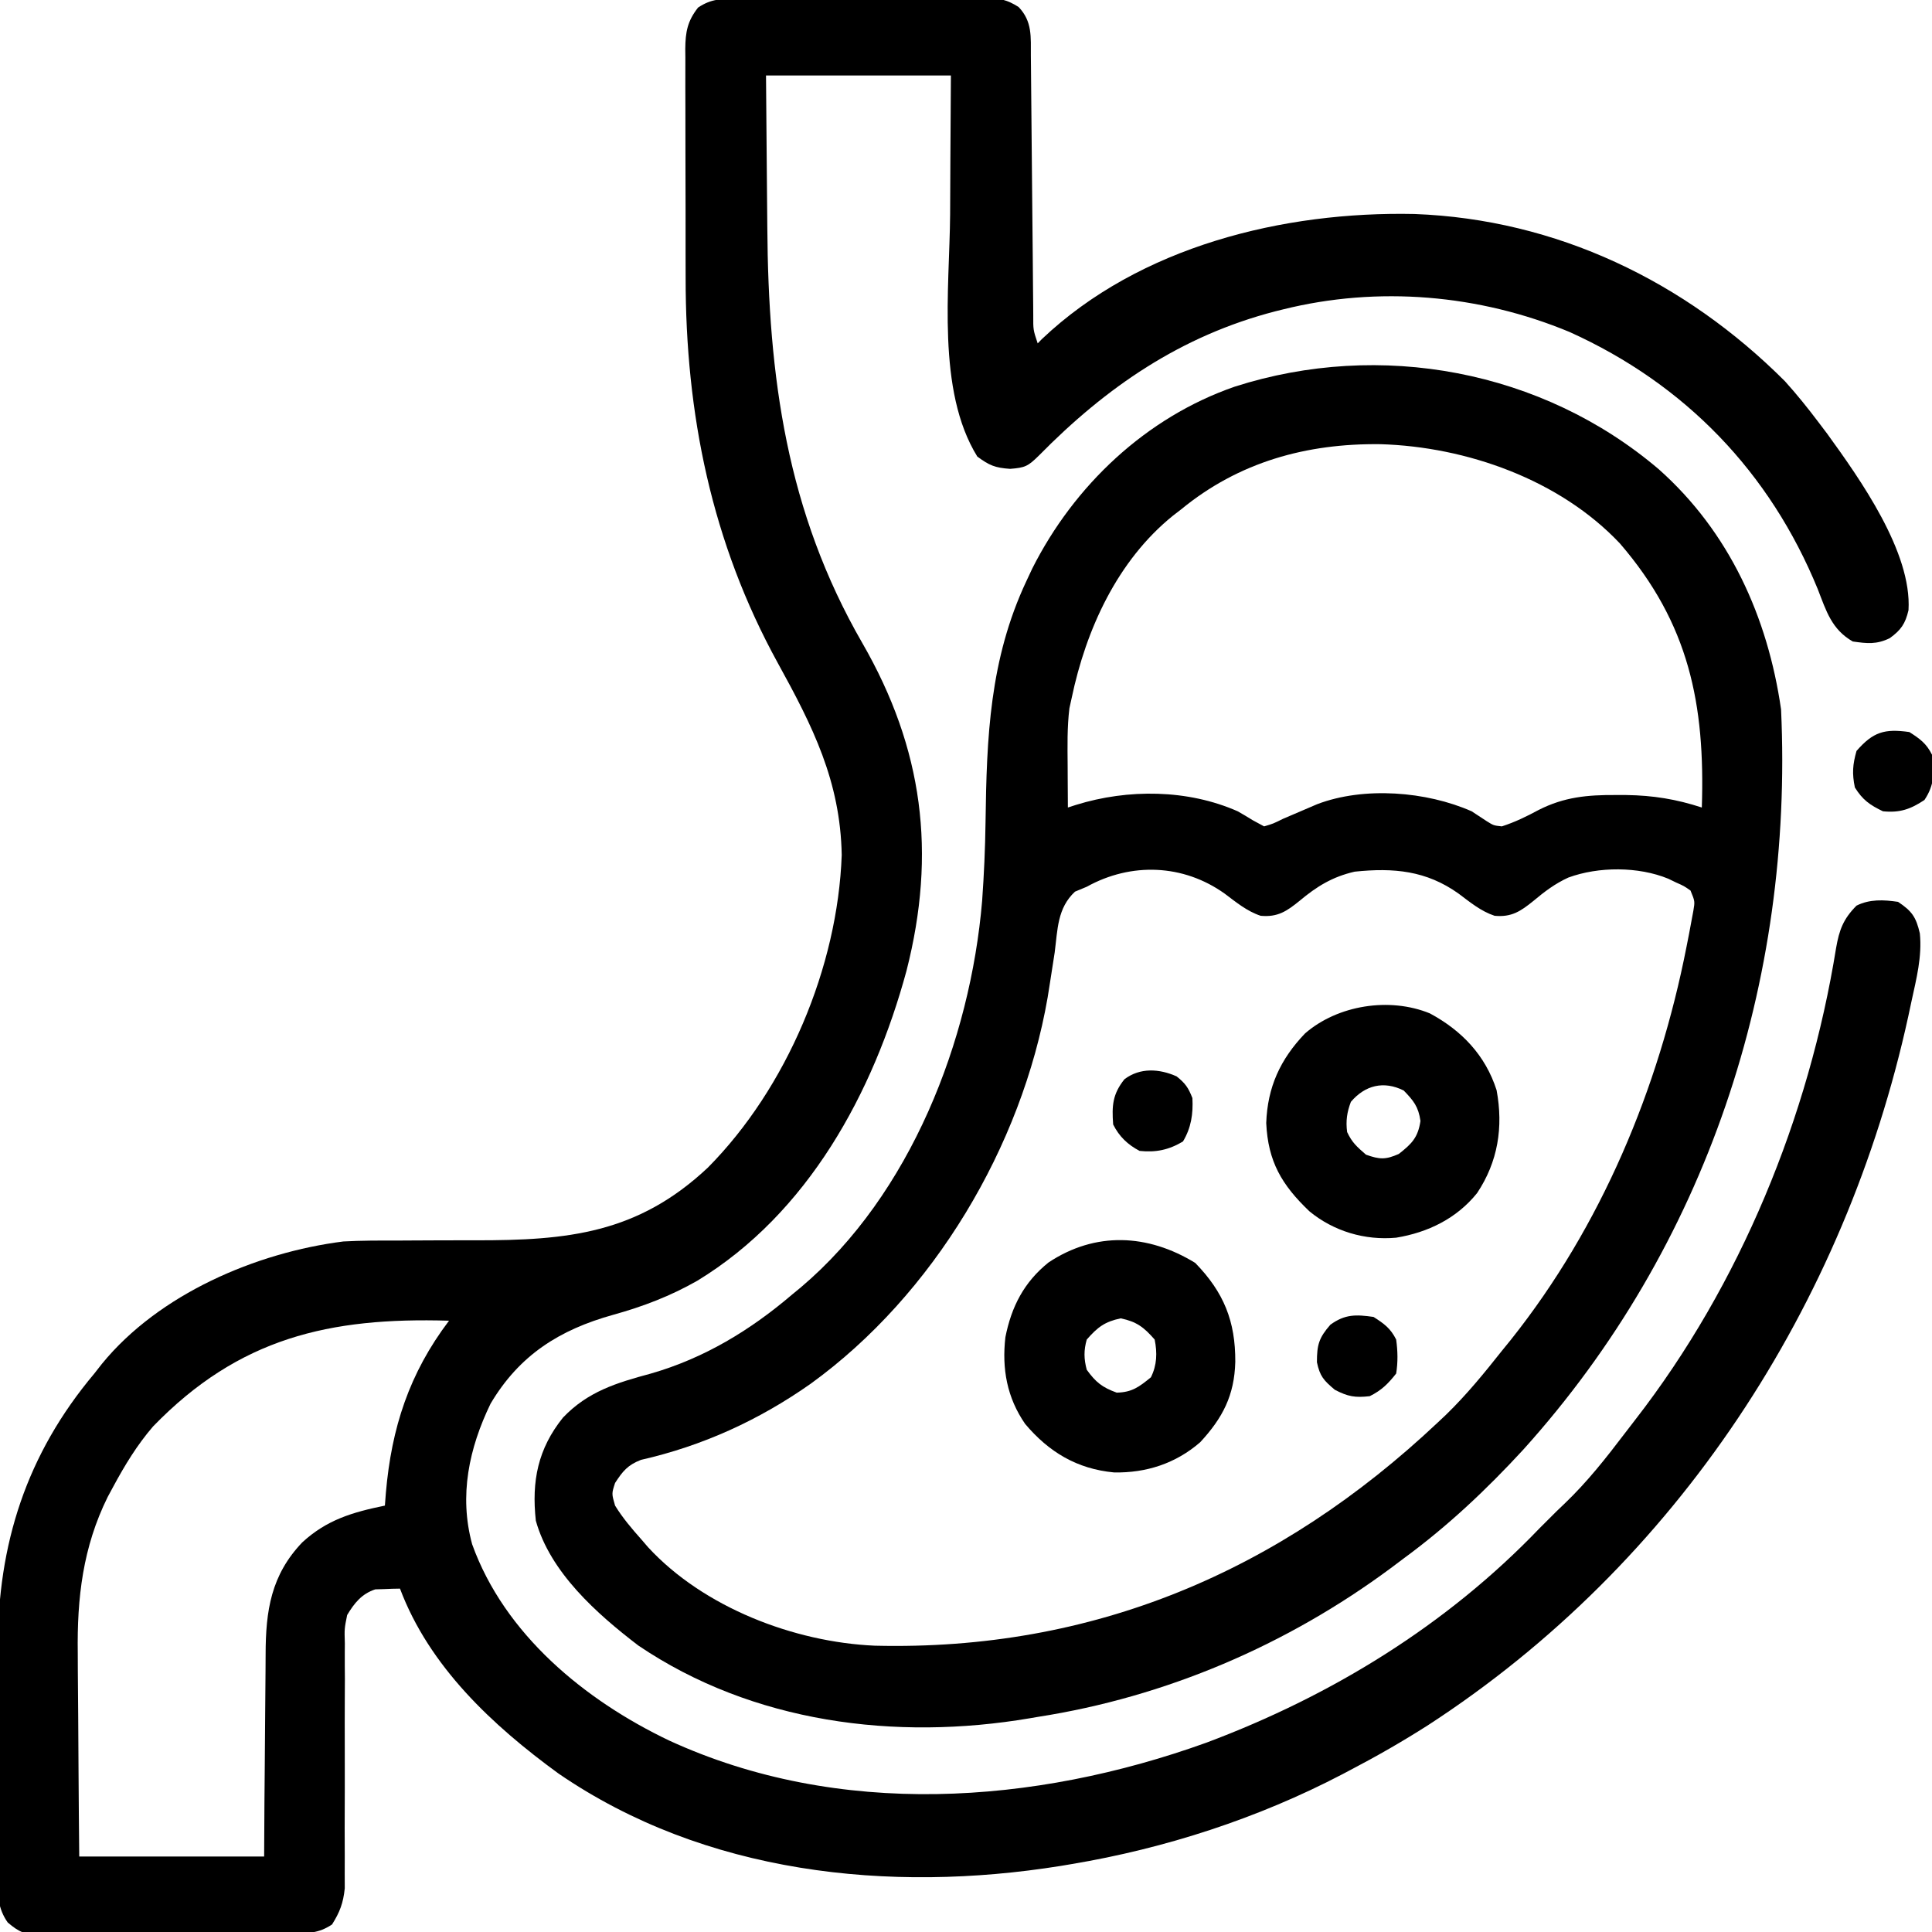 <?xml version="1.0" encoding="UTF-8"?>
<svg version="1.1" xmlns="http://www.w3.org/2000/svg" width="512" height="512">
<path d="M0 0 C1.144 -0.01 1.144 -0.01 2.312 -0.02 C4.836 -0.039 7.361 -0.043 9.885 -0.045 C11.64 -0.052 13.395 -0.059 15.15 -0.066 C18.83 -0.078 22.511 -0.081 26.191 -0.08 C30.904 -0.08 35.617 -0.107 40.331 -0.142 C43.956 -0.164 47.581 -0.168 51.207 -0.167 C52.944 -0.169 54.682 -0.178 56.419 -0.194 C58.852 -0.213 61.283 -0.207 63.715 -0.195 C64.431 -0.207 65.147 -0.218 65.885 -0.229 C69.427 -0.185 71.387 0.227 74.41 2.133 C78.113 5.98 77.648 10.093 77.676 15.127 C77.685 15.924 77.693 16.721 77.701 17.542 C77.719 19.272 77.734 21.002 77.747 22.733 C77.768 25.468 77.795 28.203 77.824 30.939 C77.894 37.731 77.953 44.524 78.013 51.316 C78.064 57.057 78.119 62.798 78.179 68.539 C78.205 71.239 78.226 73.939 78.247 76.639 C78.263 78.287 78.28 79.935 78.297 81.584 C78.302 82.339 78.306 83.093 78.31 83.871 C78.29 87.708 78.29 87.708 79.487 91.291 C79.855 90.913 80.224 90.535 80.604 90.146 C106.527 65.548 144.647 56.257 179.362 57.005 C216.962 58.411 251.012 74.816 277.487 101.291 C280.681 104.822 283.621 108.489 286.487 112.291 C287.579 113.735 287.579 113.735 288.694 115.208 C297.39 127.225 311.2 146.62 310.26 161.998 C309.42 165.573 308.287 167.239 305.299 169.408 C301.802 171.111 299.344 170.842 295.487 170.291 C289.891 167.083 288.456 162.202 286.237 156.478 C273.53 125.41 251.07 102.117 220.487 88.291 C196.562 78.318 169.683 76.009 144.487 82.291 C143.837 82.451 143.188 82.612 142.519 82.778 C117.465 89.258 97.669 102.849 79.741 121.083 C76.91 123.855 76.152 124.24 72.174 124.541 C68.178 124.27 66.664 123.626 63.487 121.291 C52.649 103.789 56.117 76.781 56.281 57.073 C56.317 52.18 56.331 47.287 56.348 42.394 C56.377 35.026 56.435 27.659 56.487 20.291 C40.317 20.291 24.147 20.291 7.487 20.291 C7.578 32.753 7.578 32.753 7.696 45.214 C7.75 50.315 7.801 55.416 7.833 60.517 C8.094 100.113 12.939 135.899 33.01 170.701 C49.146 198.711 52.689 226.323 44.72 257.556 C35.939 289.91 18.64 321.819 -10.716 339.701 C-17.908 343.789 -25.072 346.525 -33.013 348.728 C-47.235 352.691 -57.872 359.395 -65.513 372.291 C-71.202 384.048 -73.912 396.625 -70.388 409.541 C-61.814 433.413 -40.524 450.883 -18.201 461.541 C26.703 482.187 78.527 478.576 124.244 462.097 C157.428 449.661 187.896 430.969 212.487 405.291 C217.487 400.291 217.487 400.291 219.182 398.701 C225.129 393.007 230.105 386.691 235.072 380.149 C235.99 378.943 236.913 377.742 237.843 376.545 C265.689 340.696 283.876 296.239 291.07 251.518 C291.899 246.766 292.967 243.824 296.487 240.291 C299.976 238.546 303.68 238.725 307.487 239.291 C311.181 241.753 312.263 243.324 313.264 247.642 C313.889 253.788 312.347 259.688 311.049 265.666 C310.776 266.943 310.503 268.22 310.222 269.536 C293.49 346.153 248.861 414.697 182.877 457.517 C176.237 461.749 169.465 465.645 162.487 469.291 C161.742 469.684 160.998 470.078 160.23 470.484 C137.908 482.152 113.316 490.134 88.487 494.291 C87.531 494.451 86.576 494.612 85.591 494.778 C40.075 502.071 -8.746 496.886 -47.513 470.291 C-65.002 457.542 -81.736 441.959 -89.513 421.291 C-90.91 421.297 -92.306 421.347 -93.701 421.416 C-94.478 421.439 -95.255 421.462 -96.056 421.486 C-99.664 422.667 -101.607 425.125 -103.513 428.291 C-104.247 431.91 -104.247 431.91 -104.125 435.853 C-104.131 436.586 -104.136 437.318 -104.142 438.073 C-104.156 440.479 -104.135 442.884 -104.115 445.291 C-104.12 446.972 -104.128 448.653 -104.139 450.333 C-104.162 454.75 -104.158 459.167 -104.145 463.583 C-104.127 470.652 -104.137 477.72 -104.171 484.789 C-104.177 487.252 -104.164 489.714 -104.149 492.177 C-104.152 493.694 -104.156 495.211 -104.16 496.728 C-104.156 498.047 -104.152 499.365 -104.148 500.724 C-104.546 504.608 -105.445 506.997 -107.513 510.291 C-111.161 512.722 -113.898 512.6 -118.118 512.613 C-118.891 512.623 -119.664 512.633 -120.46 512.643 C-123.017 512.672 -125.573 512.686 -128.13 512.697 C-129.908 512.708 -131.685 512.72 -133.462 512.731 C-137.19 512.752 -140.917 512.764 -144.645 512.771 C-149.419 512.782 -154.192 512.83 -158.966 512.887 C-162.638 512.924 -166.309 512.935 -169.981 512.938 C-171.741 512.944 -173.501 512.96 -175.261 512.986 C-177.724 513.02 -180.185 513.016 -182.649 513.003 C-183.375 513.022 -184.1 513.04 -184.848 513.059 C-188.816 512.994 -190.419 512.371 -193.465 509.77 C-196.08 506.073 -196.212 502.317 -196.144 497.909 C-196.151 497.088 -196.159 496.268 -196.166 495.422 C-196.183 492.716 -196.163 490.012 -196.142 487.306 C-196.143 485.407 -196.145 483.508 -196.149 481.61 C-196.152 477.625 -196.138 473.641 -196.11 469.656 C-196.076 464.6 -196.082 459.545 -196.101 454.488 C-196.111 450.56 -196.102 446.632 -196.087 442.705 C-196.082 440.844 -196.083 438.983 -196.089 437.122 C-196.148 409.514 -188.495 385.684 -170.513 364.291 C-169.845 363.438 -169.178 362.586 -168.49 361.708 C-153.374 343.217 -127.625 332.212 -104.513 329.291 C-99.787 329.037 -95.073 329.037 -90.341 329.052 C-89.007 329.046 -87.672 329.039 -86.338 329.029 C-80.742 328.993 -75.146 328.974 -69.55 328.985 C-45.086 329.02 -26.526 327.211 -7.912 309.712 C12.98 288.617 26.492 256.592 27.553 226.869 C27.19 207.306 19.855 192.773 10.639 176.044 C-6.949 144.069 -13.845 109.985 -13.814 73.775 C-13.818 71.861 -13.822 69.946 -13.827 68.032 C-13.834 64.059 -13.834 60.086 -13.829 56.112 C-13.823 51.025 -13.84 45.938 -13.863 40.851 C-13.878 36.915 -13.879 32.979 -13.876 29.043 C-13.876 27.166 -13.881 25.289 -13.892 23.412 C-13.904 20.799 -13.897 18.187 -13.885 15.575 C-13.893 14.806 -13.901 14.037 -13.909 13.245 C-13.865 8.748 -13.322 5.847 -10.513 2.291 C-6.881 -0.131 -4.199 -0.005 0 0 Z M-154.939 378.302 C-159.189 383.236 -162.432 388.571 -165.513 394.291 C-165.995 395.184 -166.477 396.077 -166.974 396.998 C-173.574 410.336 -175.113 423.78 -174.904 438.384 C-174.896 439.953 -174.891 441.522 -174.887 443.091 C-174.872 447.162 -174.832 451.232 -174.788 455.302 C-174.739 460.217 -174.721 465.133 -174.698 470.048 C-174.66 477.463 -174.583 484.876 -174.513 492.291 C-158.343 492.291 -142.173 492.291 -125.513 492.291 C-125.487 487.57 -125.462 482.849 -125.435 477.986 C-125.41 474.978 -125.384 471.97 -125.353 468.962 C-125.305 464.198 -125.261 459.435 -125.242 454.67 C-125.227 450.825 -125.192 446.98 -125.145 443.135 C-125.13 441.676 -125.122 440.216 -125.121 438.756 C-125.108 427.114 -123.683 417.71 -115.416 409.041 C-108.895 403.043 -102.11 401.053 -93.513 399.291 C-93.384 397.603 -93.384 397.603 -93.251 395.88 C-91.754 378.685 -87.08 364.242 -76.513 350.291 C-108.177 349.341 -132.176 354.825 -154.939 378.302 Z " fill="#000000" transform="translate(195.513,-0.291)"/>
<path d="M0 0 C18.658 16.59 28.853 39.151 32.382 63.621 C35.706 135.767 12.652 205.926 -35.938 259.795 C-45.727 270.43 -55.968 280.068 -67.618 288.621 C-68.747 289.469 -69.876 290.316 -71.005 291.164 C-98.578 311.608 -130.667 325.342 -164.618 330.621 C-165.615 330.792 -165.615 330.792 -166.632 330.967 C-202.281 337.026 -240.154 332.206 -270.47 311.691 C-281.472 303.273 -293.791 292.325 -297.618 278.621 C-298.763 268.129 -297.076 259.592 -290.431 251.309 C-283.822 244.379 -276.236 242.085 -267.169 239.641 C-252.995 235.571 -240.764 228.148 -229.618 218.621 C-228.858 217.995 -228.097 217.368 -227.313 216.723 C-198.344 192.164 -182.467 151.399 -179.343 114.362 C-178.847 107.416 -178.533 100.508 -178.442 93.547 C-178.144 70.988 -177.361 50.378 -167.618 29.621 C-167.105 28.525 -166.592 27.43 -166.063 26.301 C-154.961 4.255 -135.874 -13.791 -112.372 -21.922 C-73.872 -34.258 -30.881 -26.315 0 0 Z M-126.618 10.621 C-127.323 11.164 -128.028 11.706 -128.755 12.266 C-143.517 24.186 -151.814 42.436 -155.618 60.621 C-155.814 61.508 -156.01 62.395 -156.212 63.309 C-156.832 68.368 -156.721 73.405 -156.681 78.496 C-156.676 79.566 -156.672 80.636 -156.667 81.738 C-156.655 84.366 -156.639 86.993 -156.618 89.621 C-155.902 89.39 -155.187 89.16 -154.449 88.922 C-140.691 84.653 -124.864 84.773 -111.618 90.621 C-110.269 91.385 -108.932 92.172 -107.618 92.996 C-106.628 93.532 -105.638 94.069 -104.618 94.621 C-102.201 93.904 -102.201 93.904 -99.618 92.621 C-98.649 92.207 -97.679 91.794 -96.681 91.367 C-94.638 90.494 -92.596 89.619 -90.556 88.742 C-78.125 83.998 -61.588 85.336 -49.618 90.621 C-48.28 91.489 -46.946 92.363 -45.618 93.246 C-43.804 94.381 -43.804 94.381 -41.618 94.621 C-38.137 93.491 -35.081 92.01 -31.864 90.27 C-25.066 86.817 -18.906 86.266 -11.431 86.309 C-10.507 86.31 -9.583 86.311 -8.631 86.312 C-1.528 86.412 4.617 87.412 11.382 89.621 C12.282 62.212 7.991 40.89 -10.325 19.641 C-26.272 2.723 -50.988 -5.987 -73.772 -6.665 C-93.365 -6.908 -111.32 -1.958 -126.618 10.621 Z M-151.618 110.621 C-152.649 111.05 -153.681 111.48 -154.743 111.922 C-159.435 116.327 -159.312 121.874 -160.118 128.059 C-160.512 130.706 -160.931 133.349 -161.353 135.992 C-161.663 137.945 -161.663 137.945 -161.979 139.937 C-168.826 179.43 -192.227 218.789 -224.819 242.357 C-238.539 251.999 -253.398 258.782 -269.763 262.504 C-273.28 263.88 -274.584 265.483 -276.618 268.621 C-277.538 271.446 -277.538 271.446 -276.618 274.621 C-274.597 277.907 -272.177 280.743 -269.618 283.621 C-269.039 284.294 -268.461 284.967 -267.864 285.66 C-253.154 301.61 -229.185 310.807 -207.783 311.745 C-149.946 313.155 -100.517 292.107 -58.618 252.621 C-57.886 251.931 -57.154 251.242 -56.399 250.531 C-50.988 245.281 -46.293 239.527 -41.618 233.621 C-40.824 232.644 -40.03 231.667 -39.212 230.66 C-15.255 200.563 -0.06 164.116 7.319 126.559 C7.543 125.421 7.767 124.284 7.998 123.112 C8.196 122.052 8.393 120.991 8.597 119.898 C8.861 118.479 8.861 118.479 9.132 117.031 C9.564 114.48 9.564 114.48 8.382 111.621 C6.66 110.419 6.66 110.419 4.569 109.496 C3.539 108.997 3.539 108.997 2.487 108.488 C-5.418 105.232 -15.994 105.241 -23.993 108.184 C-27.527 109.804 -30.272 111.88 -33.243 114.371 C-36.679 117.151 -39.038 118.725 -43.528 118.316 C-47.181 117.101 -50.011 114.732 -53.067 112.445 C-61.607 106.338 -70.303 105.541 -80.618 106.621 C-86.505 107.977 -90.648 110.519 -95.243 114.371 C-98.679 117.151 -101.038 118.725 -105.528 118.316 C-109.18 117.101 -112.009 114.734 -115.063 112.445 C-126.033 104.612 -139.843 104.089 -151.618 110.621 Z " fill="#000000" transform="translate(439.618,124.379)"/>
<path d="M0 0 C7.583 7.794 10.671 15.471 10.614 26.219 C10.386 35.094 7.277 41.079 1.312 47.52 C-5.164 53.149 -12.993 55.684 -21.512 55.523 C-31.342 54.597 -38.755 50.142 -45.062 42.688 C-49.898 35.707 -51.267 28.041 -50.312 19.688 C-48.712 11.586 -45.366 5.088 -38.875 -0.125 C-26.469 -8.357 -12.579 -7.719 0 0 Z M-28.75 20.312 C-29.561 23.164 -29.518 25.454 -28.75 28.312 C-26.356 31.622 -24.644 32.989 -20.812 34.375 C-16.741 34.292 -14.865 32.848 -11.75 30.312 C-10.128 27.068 -10.048 23.807 -10.75 20.312 C-13.602 17.053 -15.499 15.573 -19.75 14.688 C-24.001 15.573 -25.898 17.053 -28.75 20.312 Z " fill="#000000" transform="translate(316.75,334.688)"/>
<path d="M0 0 C8.453 4.553 14.713 11.103 17.676 20.352 C19.496 30.17 18.029 39.339 12.5 47.625 C7.083 54.359 -0.534 58.06 -8.938 59.438 C-17.219 60.204 -25.523 57.737 -31.938 52.438 C-39.286 45.427 -42.897 39.256 -43.375 29.062 C-43.043 19.543 -39.653 12.165 -33.098 5.316 C-24.435 -2.218 -10.691 -4.381 0 0 Z M-20.938 23.438 C-21.991 26.189 -22.314 28.511 -21.938 31.438 C-20.615 34.246 -19.382 35.305 -16.938 37.438 C-13.322 38.718 -11.761 38.801 -8.25 37.25 C-4.812 34.556 -3.156 32.904 -2.5 28.5 C-3.038 24.732 -4.313 23.139 -6.938 20.438 C-12.259 17.777 -17.206 19.047 -20.938 23.438 Z " fill="#000000" transform="translate(378.938,268.562)"/>
<path d="M0 0 C2.81 1.794 4.509 3.019 6 6 C6.421 9.059 6.485 11.947 6 15 C3.818 17.756 2.128 19.436 -1 21 C-4.869 21.44 -6.757 21.126 -10.25 19.312 C-13.193 16.838 -14.22 15.728 -15 12 C-15 7.395 -14.489 5.561 -11.438 2.062 C-7.577 -0.74 -4.661 -0.666 0 0 Z " fill="#000000" transform="translate(364,349)"/>
<path d="M0 0 C2.35 1.88 3.099 2.986 4.188 5.75 C4.41 9.956 3.86 13.629 1.688 17.25 C-2.026 19.478 -5.492 20.213 -9.812 19.75 C-12.942 18.101 -15.211 15.954 -16.812 12.75 C-17.188 7.779 -16.971 4.698 -13.812 0.75 C-9.652 -2.37 -4.594 -2.042 0 0 Z " fill="#000000" transform="translate(311.812,285.25)"/>
<path d="M0 0 C2.81 1.794 4.509 3.019 6 6 C6.648 10.712 6.682 13.978 4 18 C0.302 20.466 -2.554 21.444 -7 21 C-10.496 19.317 -12.389 17.982 -14.438 14.688 C-15.205 11.02 -15.033 8.616 -14 5 C-9.609 -0.033 -6.583 -0.94 0 0 Z " fill="#000000" transform="translate(506,194)"/>
</svg>
